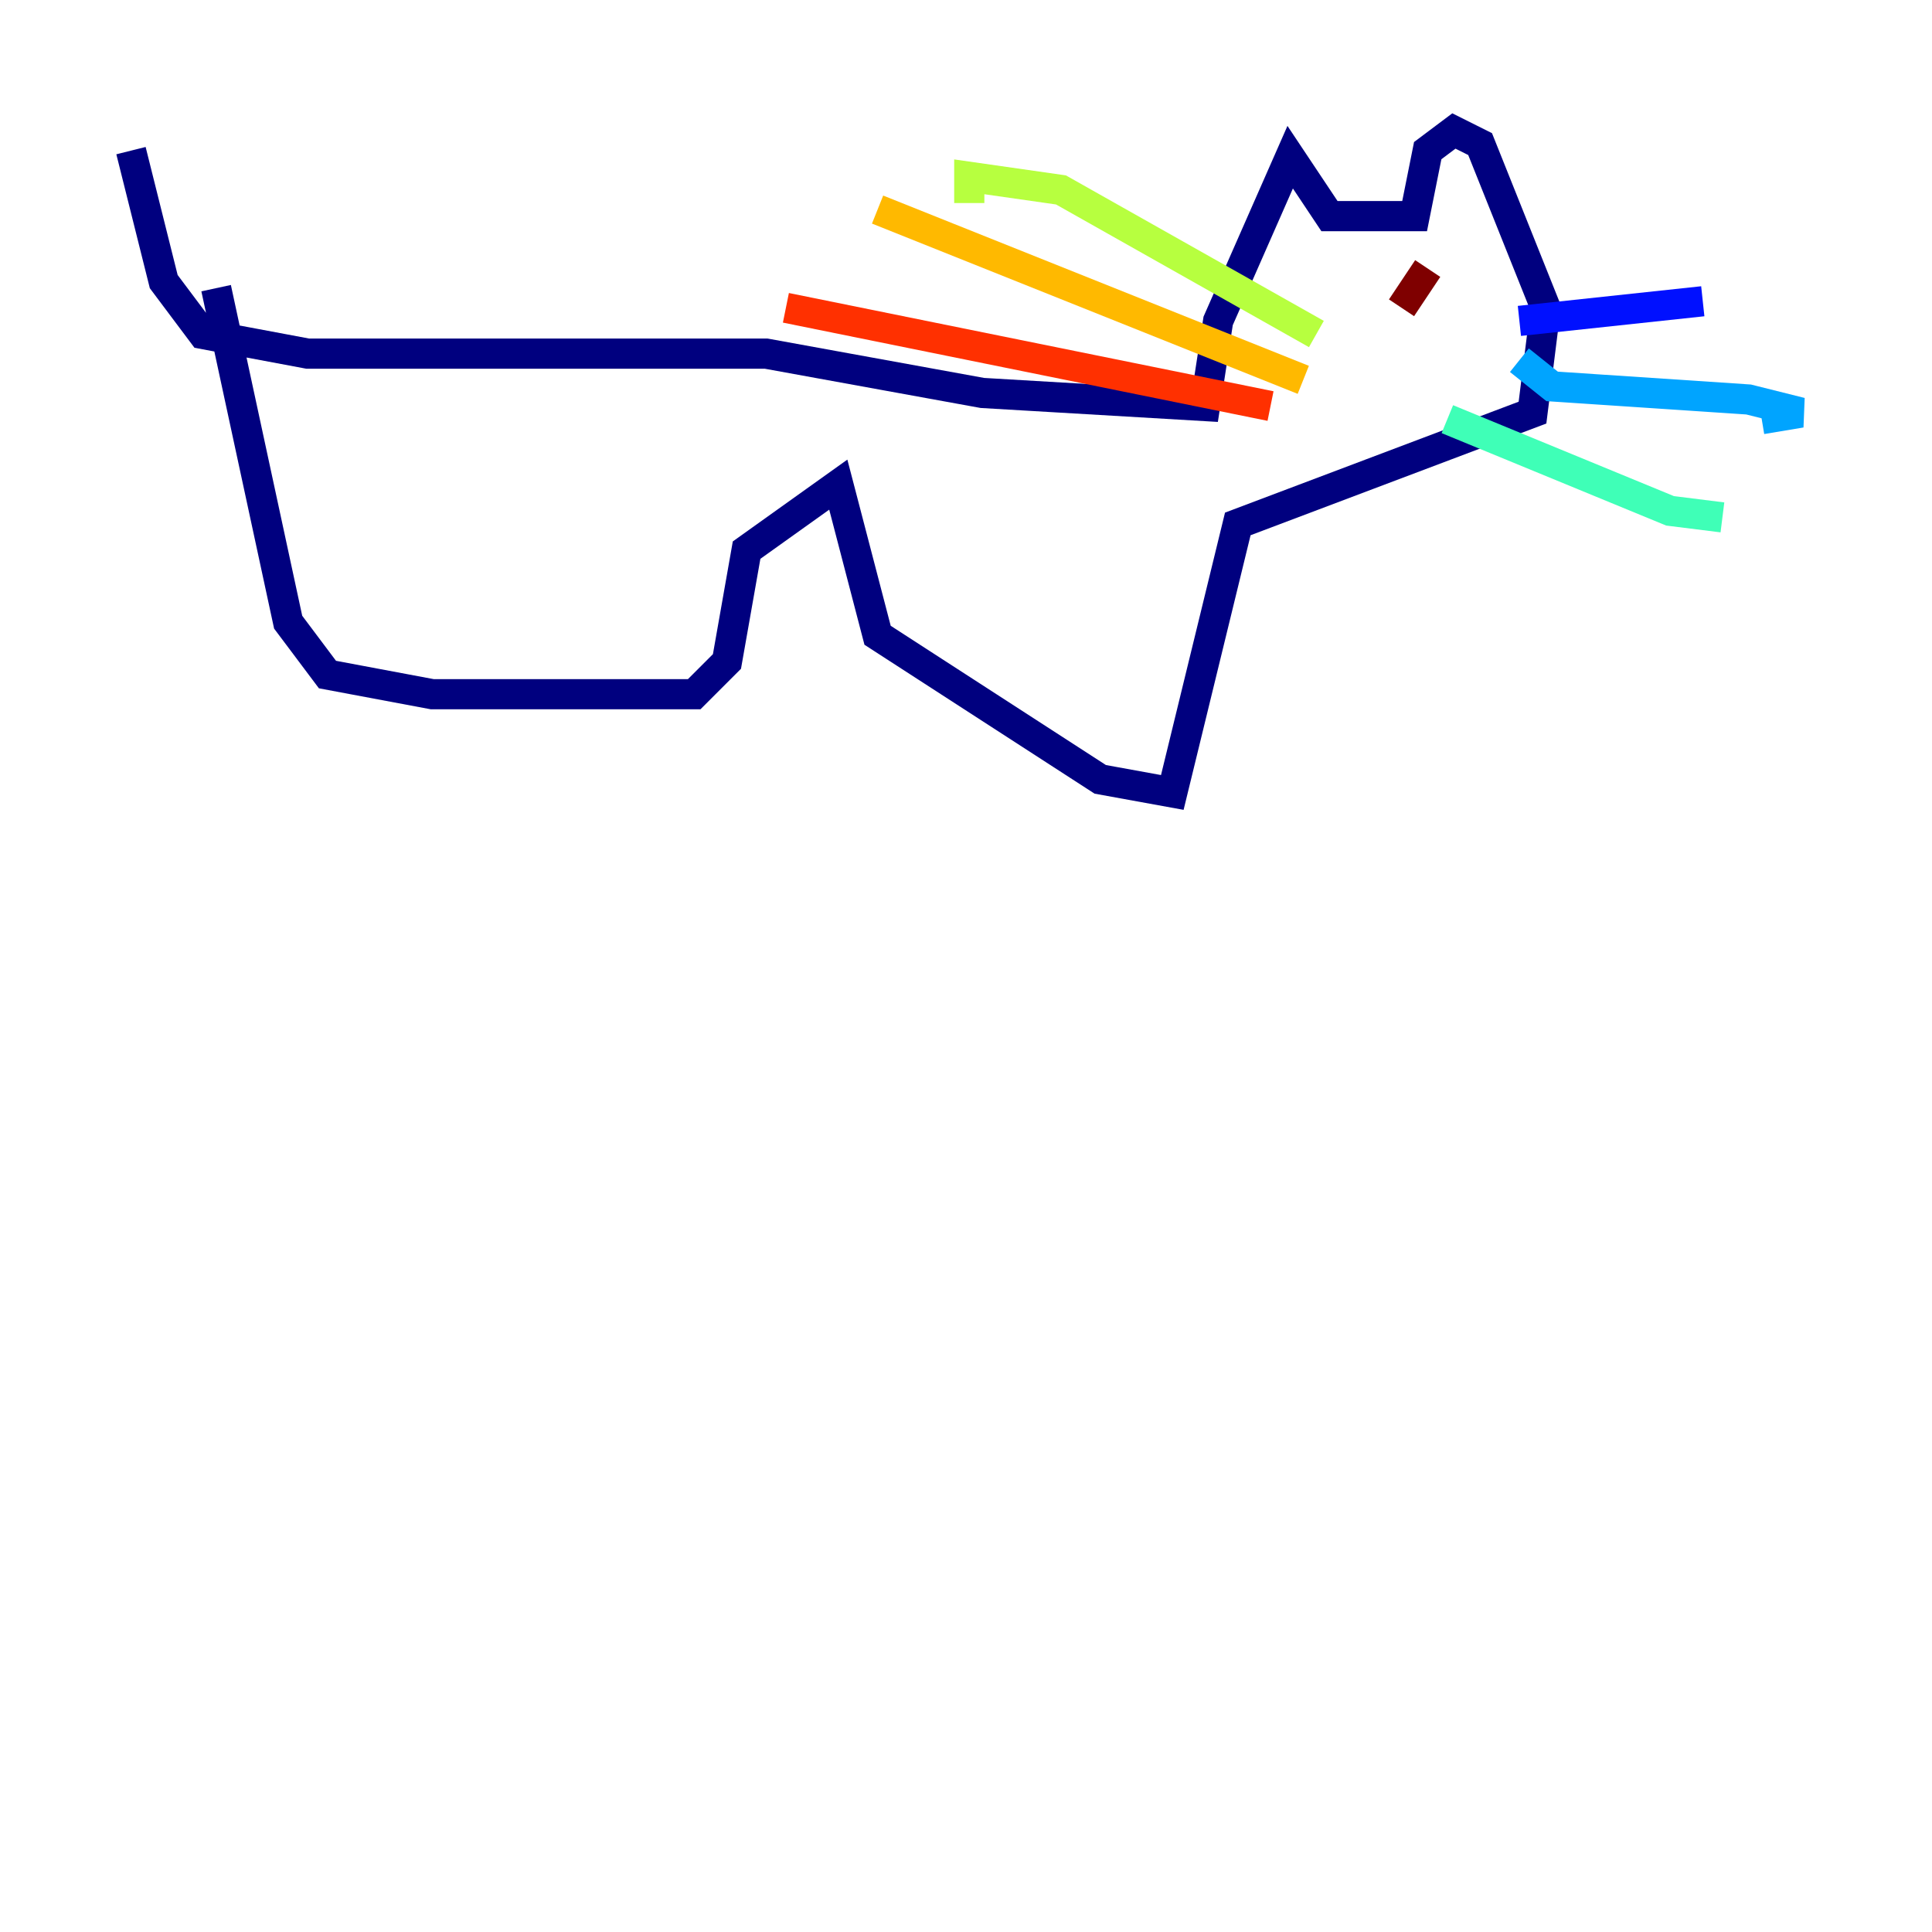 <?xml version="1.0" encoding="utf-8" ?>
<svg baseProfile="tiny" height="128" version="1.2" viewBox="0,0,128,128" width="128" xmlns="http://www.w3.org/2000/svg" xmlns:ev="http://www.w3.org/2001/xml-events" xmlns:xlink="http://www.w3.org/1999/xlink"><defs /><polyline fill="none" points="8.678,9.98 10.848,18.658 13.451,22.129 20.393,23.43 50.766,23.43 65.085,26.034 79.837,26.902 80.705,21.261 85.478,10.414 88.081,14.319 93.722,14.319 94.59,9.98 96.325,8.678 98.061,9.546 102.4,20.393 101.532,27.336 82.007,34.712 77.668,52.502 72.895,51.634 58.142,42.088 55.539,32.108 49.464,36.447 48.163,43.824 45.993,45.993 28.637,45.993 21.695,44.691 19.091,41.22 14.319,19.091" stroke="#00007f" stroke-width="2" /><polyline fill="none" points="100.664,21.261 112.814,19.959" stroke="#0010ff" stroke-width="2" /><polyline fill="none" points="100.664,23.864 102.834,25.6 115.851,26.468 119.322,27.336 116.719,27.77" stroke="#00a4ff" stroke-width="2" /><polyline fill="none" points="95.891,27.77 110.644,33.844 114.115,34.278" stroke="#3fffb7" stroke-width="2" /><polyline fill="none" points="87.214,22.129 70.291,12.583 64.217,11.715 64.217,13.451" stroke="#b7ff3f" stroke-width="2" /><polyline fill="none" points="86.346,25.166 58.142,13.885" stroke="#ffb900" stroke-width="2" /><polyline fill="none" points="84.176,26.902 52.068,20.393" stroke="#ff3000" stroke-width="2" /><polyline fill="none" points="94.59,17.79 92.854,20.393" stroke="#7f0000" stroke-width="2" /></svg>
